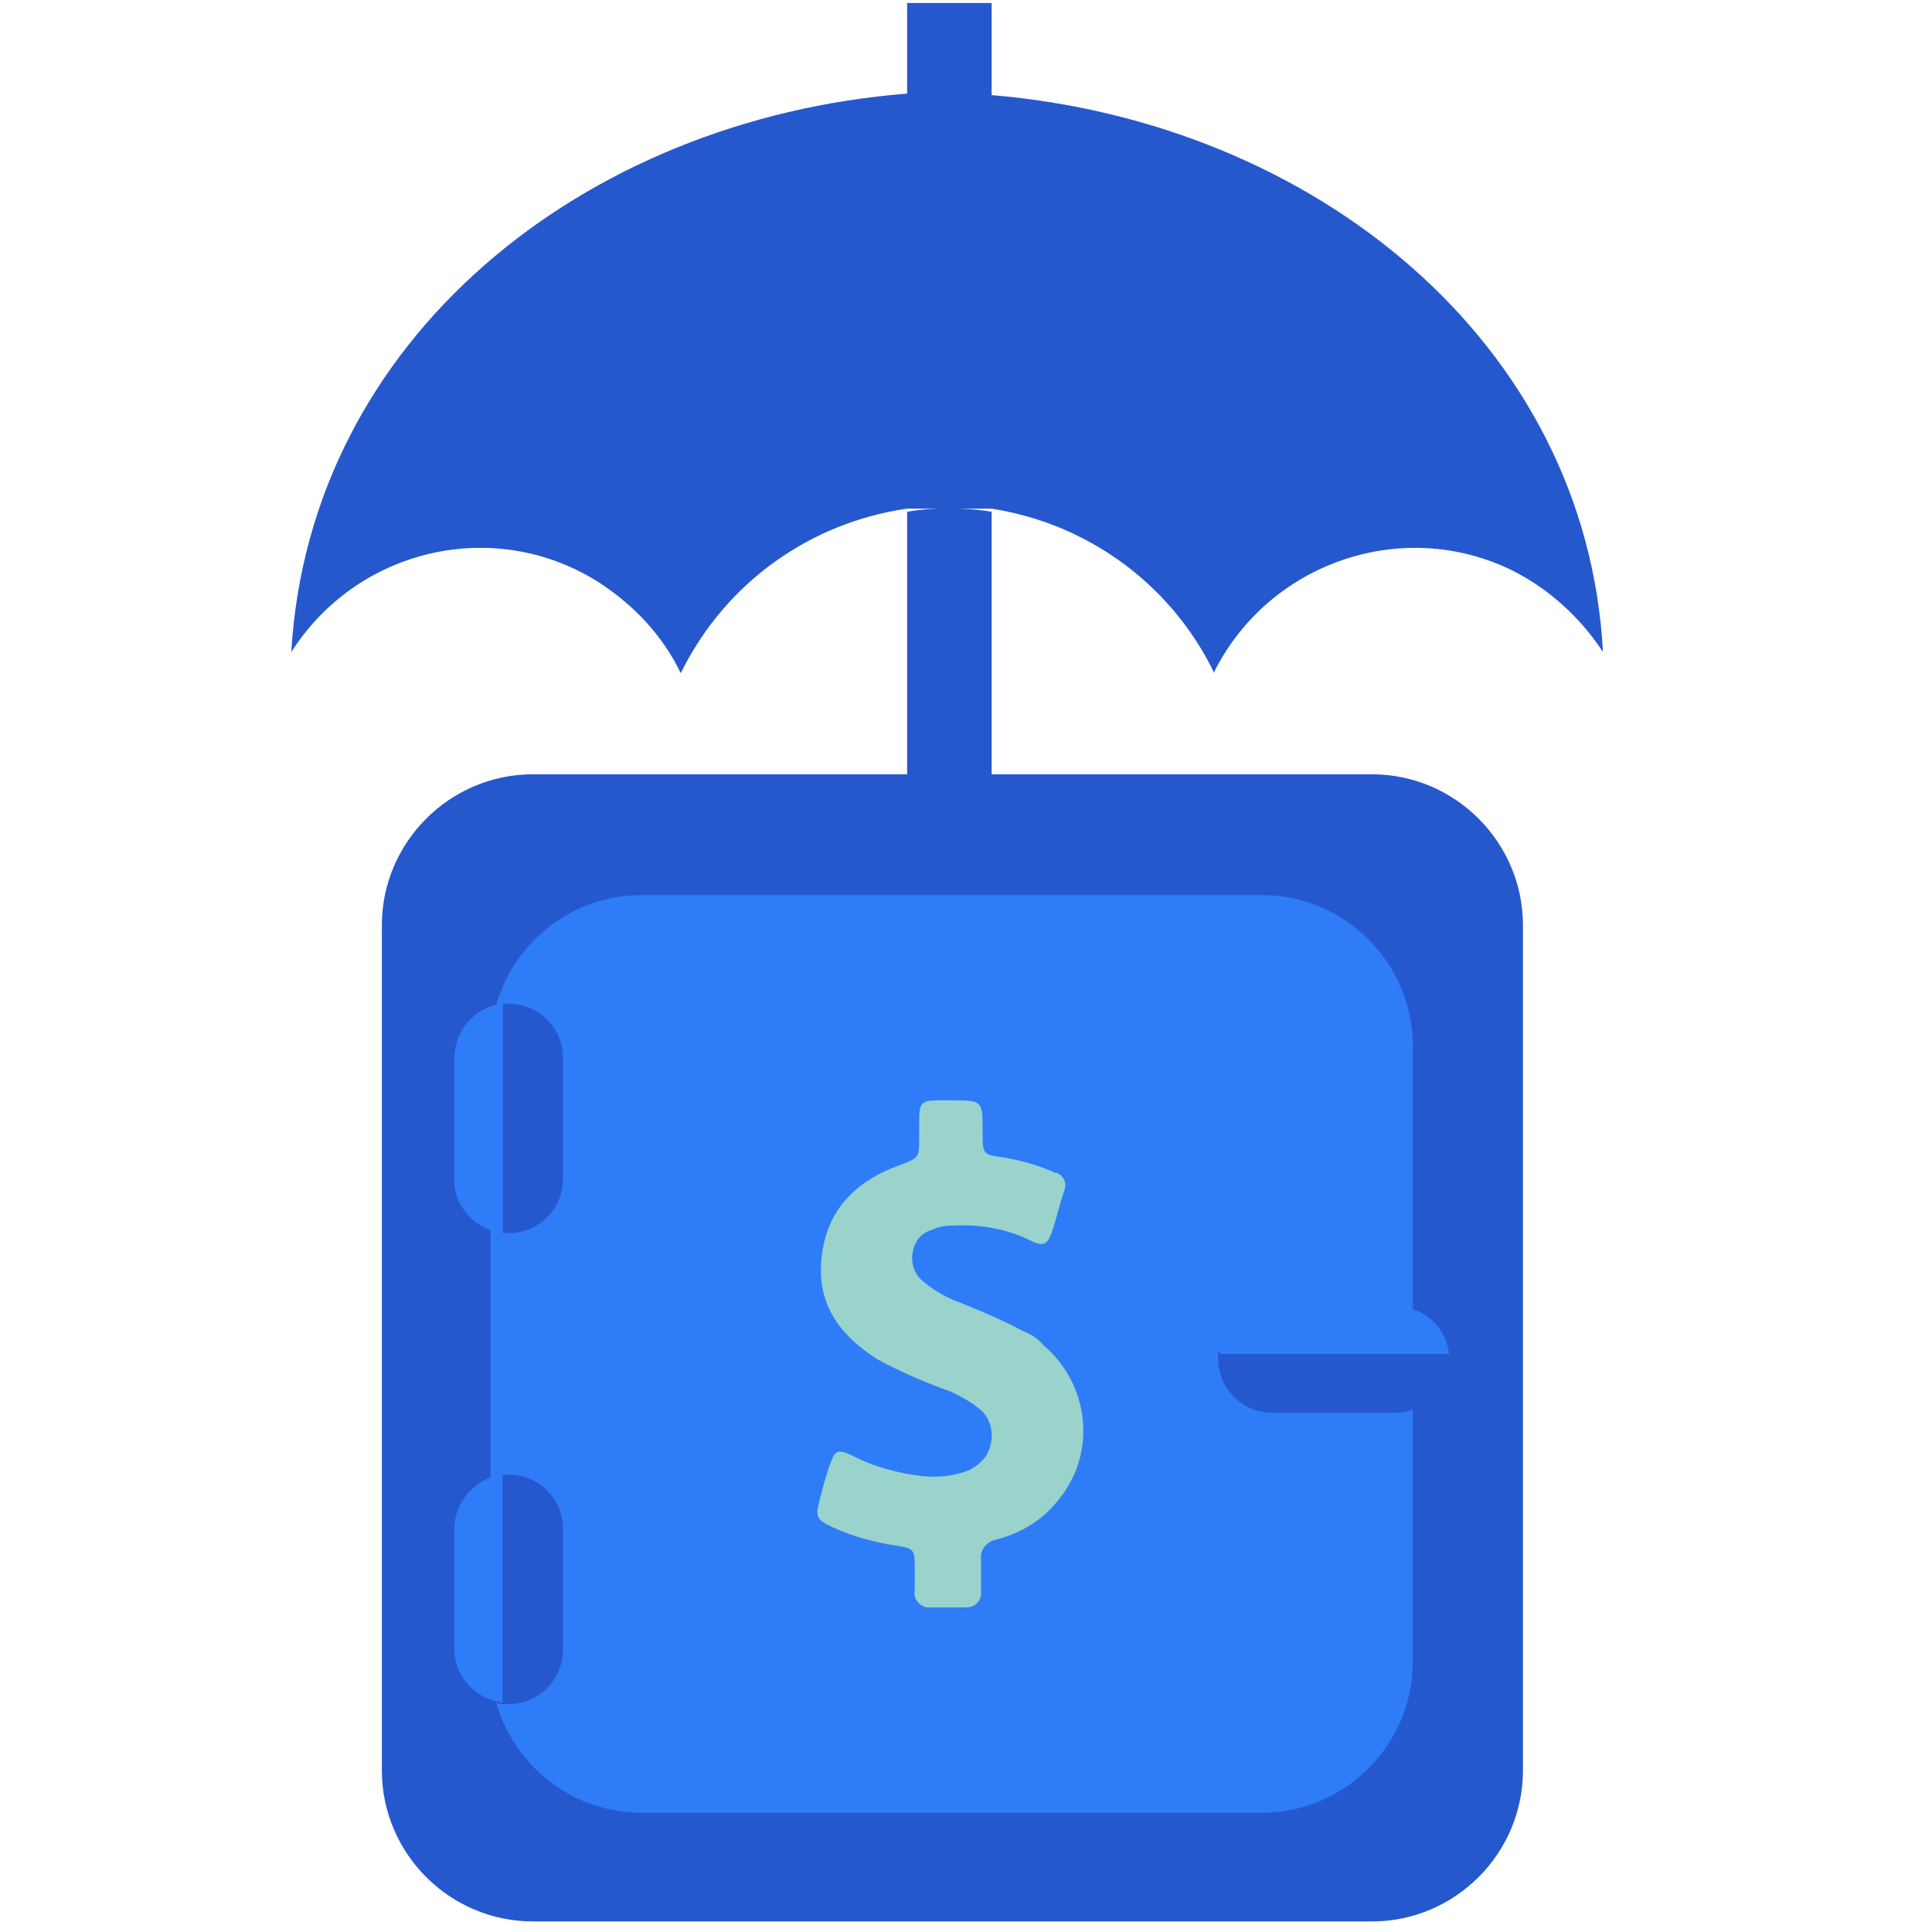 <svg width="40" height="40" viewBox="0 0 40 40" fill="none" xmlns="http://www.w3.org/2000/svg">
<path d="M18.781 10.594V21.531C18.781 22.031 18.25 22.5 17.906 22.844C17.156 23.562 16 23.562 15.25 22.844C14.906 22.5 14.688 22.031 14.688 21.531V20.875H12.312V21.531C12.312 22.656 12.75 23.719 13.562 24.5C15.25 26.125 17.906 26.125 19.594 24.5C20.375 23.75 20.531 22.688 20.531 21.531V10.594C19.938 10.5 19.344 10.5 18.781 10.594Z" fill="#2658CD"/>
<path d="M20.531 1.969V0.062H18.781V1.938C12.062 2.469 6.406 7.031 6.031 13.5C7.406 11.344 10.25 10.688 12.406 12.062C13.125 12.531 13.719 13.156 14.094 13.938C15.031 12.031 16.812 10.812 18.781 10.531H20.531C21.125 10.625 21.75 10.812 22.312 11.094C23.531 11.688 24.531 12.688 25.125 13.906V13.938C26.25 11.656 29.031 10.688 31.312 11.812C32.062 12.188 32.719 12.781 33.188 13.5C32.844 7.094 27.219 2.531 20.531 1.969Z" fill="#2658CD"/>
<path d="M11.031 16.031H28.406C30.125 16.031 31.531 17.438 31.531 19.156V36.656C31.531 38.375 30.125 39.781 28.406 39.781H11.031C9.312 39.781 7.906 38.375 7.906 36.656V19.156C7.906 17.438 9.312 16.031 11.031 16.031Z" fill="#2658CD"/>
<path d="M13.281 18.531H26.125C27.844 18.531 29.25 19.938 29.25 21.656V34.406C29.25 36.125 27.844 37.531 26.125 37.531H13.281C11.562 37.531 10.156 36.125 10.156 34.406V21.656C10.156 19.938 11.562 18.531 13.281 18.531Z" fill="#2F7CF8"/>
<path fillRule="evenodd" clipRule="evenodd" d="M21.188 27.562C20.781 27.344 20.344 27.156 19.875 26.969C19.625 26.875 19.375 26.75 19.156 26.562C18.875 26.375 18.812 26 18.969 25.719C19.031 25.594 19.156 25.5 19.281 25.469C19.406 25.406 19.562 25.375 19.719 25.375C20.281 25.344 20.844 25.438 21.344 25.688C21.594 25.812 21.688 25.781 21.781 25.5C21.875 25.219 21.938 24.938 22.031 24.656C22.094 24.5 22.031 24.344 21.875 24.281H21.844C21.5 24.125 21.156 24.031 20.812 23.969C20.344 23.906 20.344 23.906 20.344 23.438C20.344 22.781 20.344 22.781 19.688 22.781C19.594 22.781 19.5 22.781 19.406 22.781C19.094 22.781 19.031 22.844 19.031 23.156C19.031 23.281 19.031 23.438 19.031 23.562C19.031 23.969 19.031 23.969 18.625 24.125C17.656 24.469 17.062 25.125 17 26.156C16.938 27.062 17.438 27.688 18.188 28.156C18.656 28.406 19.156 28.625 19.688 28.812C19.875 28.906 20.062 29 20.219 29.125C20.562 29.344 20.625 29.812 20.406 30.156C20.312 30.281 20.188 30.375 20.062 30.438C19.75 30.562 19.438 30.594 19.094 30.562C18.594 30.5 18.094 30.375 17.625 30.125C17.344 30 17.281 30.031 17.188 30.312C17.094 30.562 17.031 30.812 16.969 31.062C16.875 31.406 16.906 31.469 17.25 31.625C17.656 31.812 18.125 31.938 18.562 32C18.906 32.062 18.938 32.062 18.938 32.438C18.938 32.594 18.938 32.781 18.938 32.938C18.906 33.094 19.031 33.25 19.188 33.281C19.219 33.281 19.219 33.281 19.25 33.281C19.5 33.281 19.75 33.281 20 33.281C20.156 33.281 20.281 33.188 20.312 33.031C20.312 33 20.312 33 20.312 32.969C20.312 32.75 20.312 32.531 20.312 32.281C20.281 32.094 20.438 31.906 20.625 31.875C21.125 31.75 21.594 31.469 21.906 31.062C22.719 30.094 22.562 28.656 21.594 27.844C21.5 27.719 21.344 27.625 21.188 27.562Z" fill="#99D3CB"/>
<path d="M10.406 30.531C10.438 30.531 10.5 30.531 10.531 30.531C11.156 30.531 11.656 31.031 11.656 31.656V34.156C11.656 34.781 11.156 35.281 10.531 35.281C10.5 35.281 10.438 35.281 10.406 35.281C10.156 35.25 9.906 35.125 9.75 34.969" fill="#2658CD"/>
<path d="M10.406 30.531V35.25C10.156 35.219 9.906 35.094 9.75 34.938C9.531 34.719 9.406 34.438 9.406 34.156V31.656C9.406 31.094 9.844 30.594 10.406 30.531Z" fill="#2F7CF8"/>
<path d="M10.406 20.781C10.438 20.781 10.5 20.781 10.531 20.781C11.156 20.781 11.656 21.281 11.656 21.906V24.406C11.656 25.031 11.156 25.531 10.531 25.531C10.5 25.531 10.438 25.531 10.406 25.531" fill="#2658CD"/>
<path d="M10.406 20.781V25.531C10.156 25.5 9.906 25.375 9.75 25.219C9.531 25 9.406 24.75 9.406 24.438V21.938C9.406 21.312 9.844 20.844 10.406 20.781Z" fill="#2F7CF8"/>
<path d="M30 28.031C30 28.062 30 28.125 30 28.156C30 28.469 29.875 28.75 29.656 28.938C29.469 29.125 29.188 29.25 28.875 29.25H26.344C25.719 29.25 25.219 28.75 25.219 28.125C25.219 28.094 25.219 28.031 25.219 28" fill="#2658CD"/>
<path d="M30 28.031H25.25C25.281 27.781 25.406 27.531 25.562 27.375C25.781 27.188 26.031 27.062 26.344 27.062H28.875C29.469 27.031 29.938 27.469 30 28.031Z" fill="#2F7CF8"/>
</svg>
